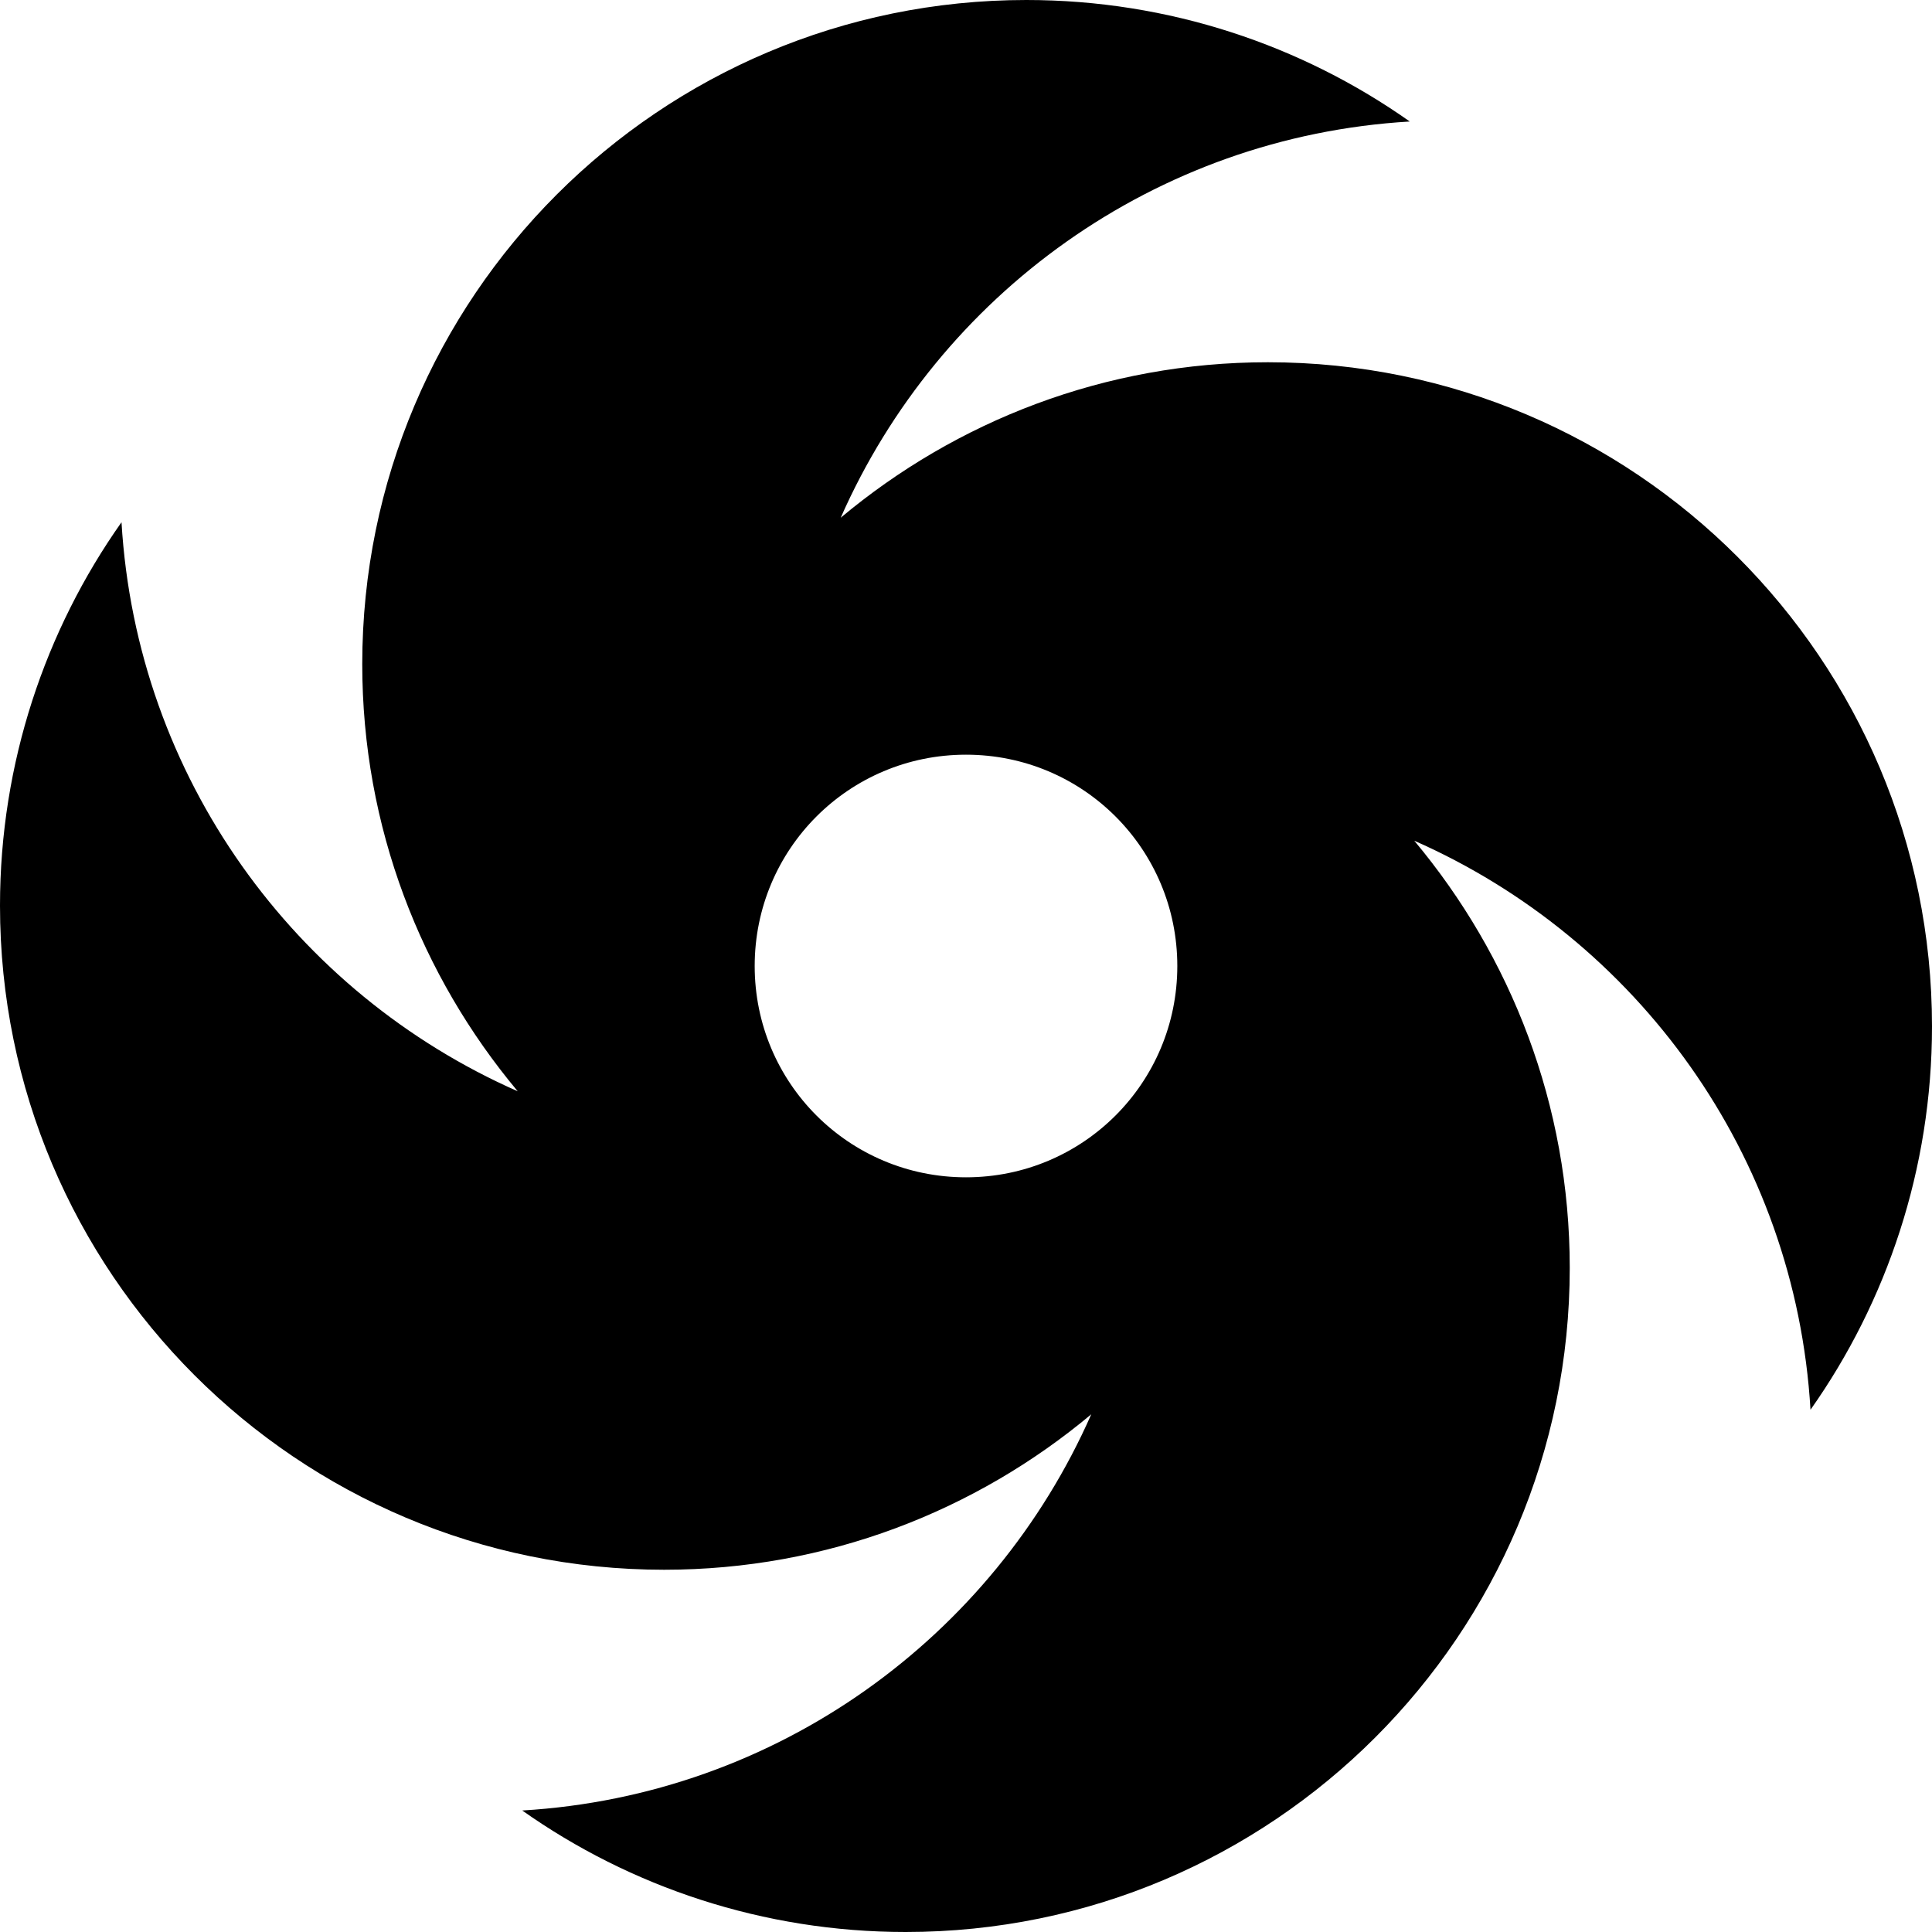 <?xml version="1.0" encoding="utf-8"?>
<!-- Generator: Adobe Illustrator 23.0.0, SVG Export Plug-In . SVG Version: 6.00 Build 0)  -->
<svg version="1.1" id="Layer_1" xmlns="http://www.w3.org/2000/svg" xmlns:xlink="http://www.w3.org/1999/xlink" x="0px" y="0px"
	 viewBox="0 0 256 256" style="enable-background:new 0 0 256 256;" xml:space="preserve">
<g>
	<g>
		<path d="M168,48c-21.6,0-41.3,7.8-56.6,20.6c13-29.5,41.6-50.5,75.4-52.5C172.5,6,154.9,0,136,0C87.4,0,48,39.4,48,88
			c0,21.6,7.8,41.3,20.6,56.6c-29.5-13-50.5-41.6-52.5-75.4C6,83.5,0,101.1,0,120c0,48.6,39.4,88,88,88c21.6,0,41.3-7.8,56.6-20.6
			c-13,29.5-41.6,50.5-75.4,52.5C83.5,250,101.1,256,120,256c48.6,0,88-39.4,88-88c0-21.6-7.8-41.3-20.6-56.6
			c29.5,13,50.5,41.6,52.5,75.4C250,172.5,256,154.9,256,136C256,87.4,216.6,48,168,48z M128,156c-15.5,0-28-12.5-28-28
			s12.5-28,28-28s28,12.5,28,28S143.5,156,128,156z"/>
	</g>
</g>
</svg>

